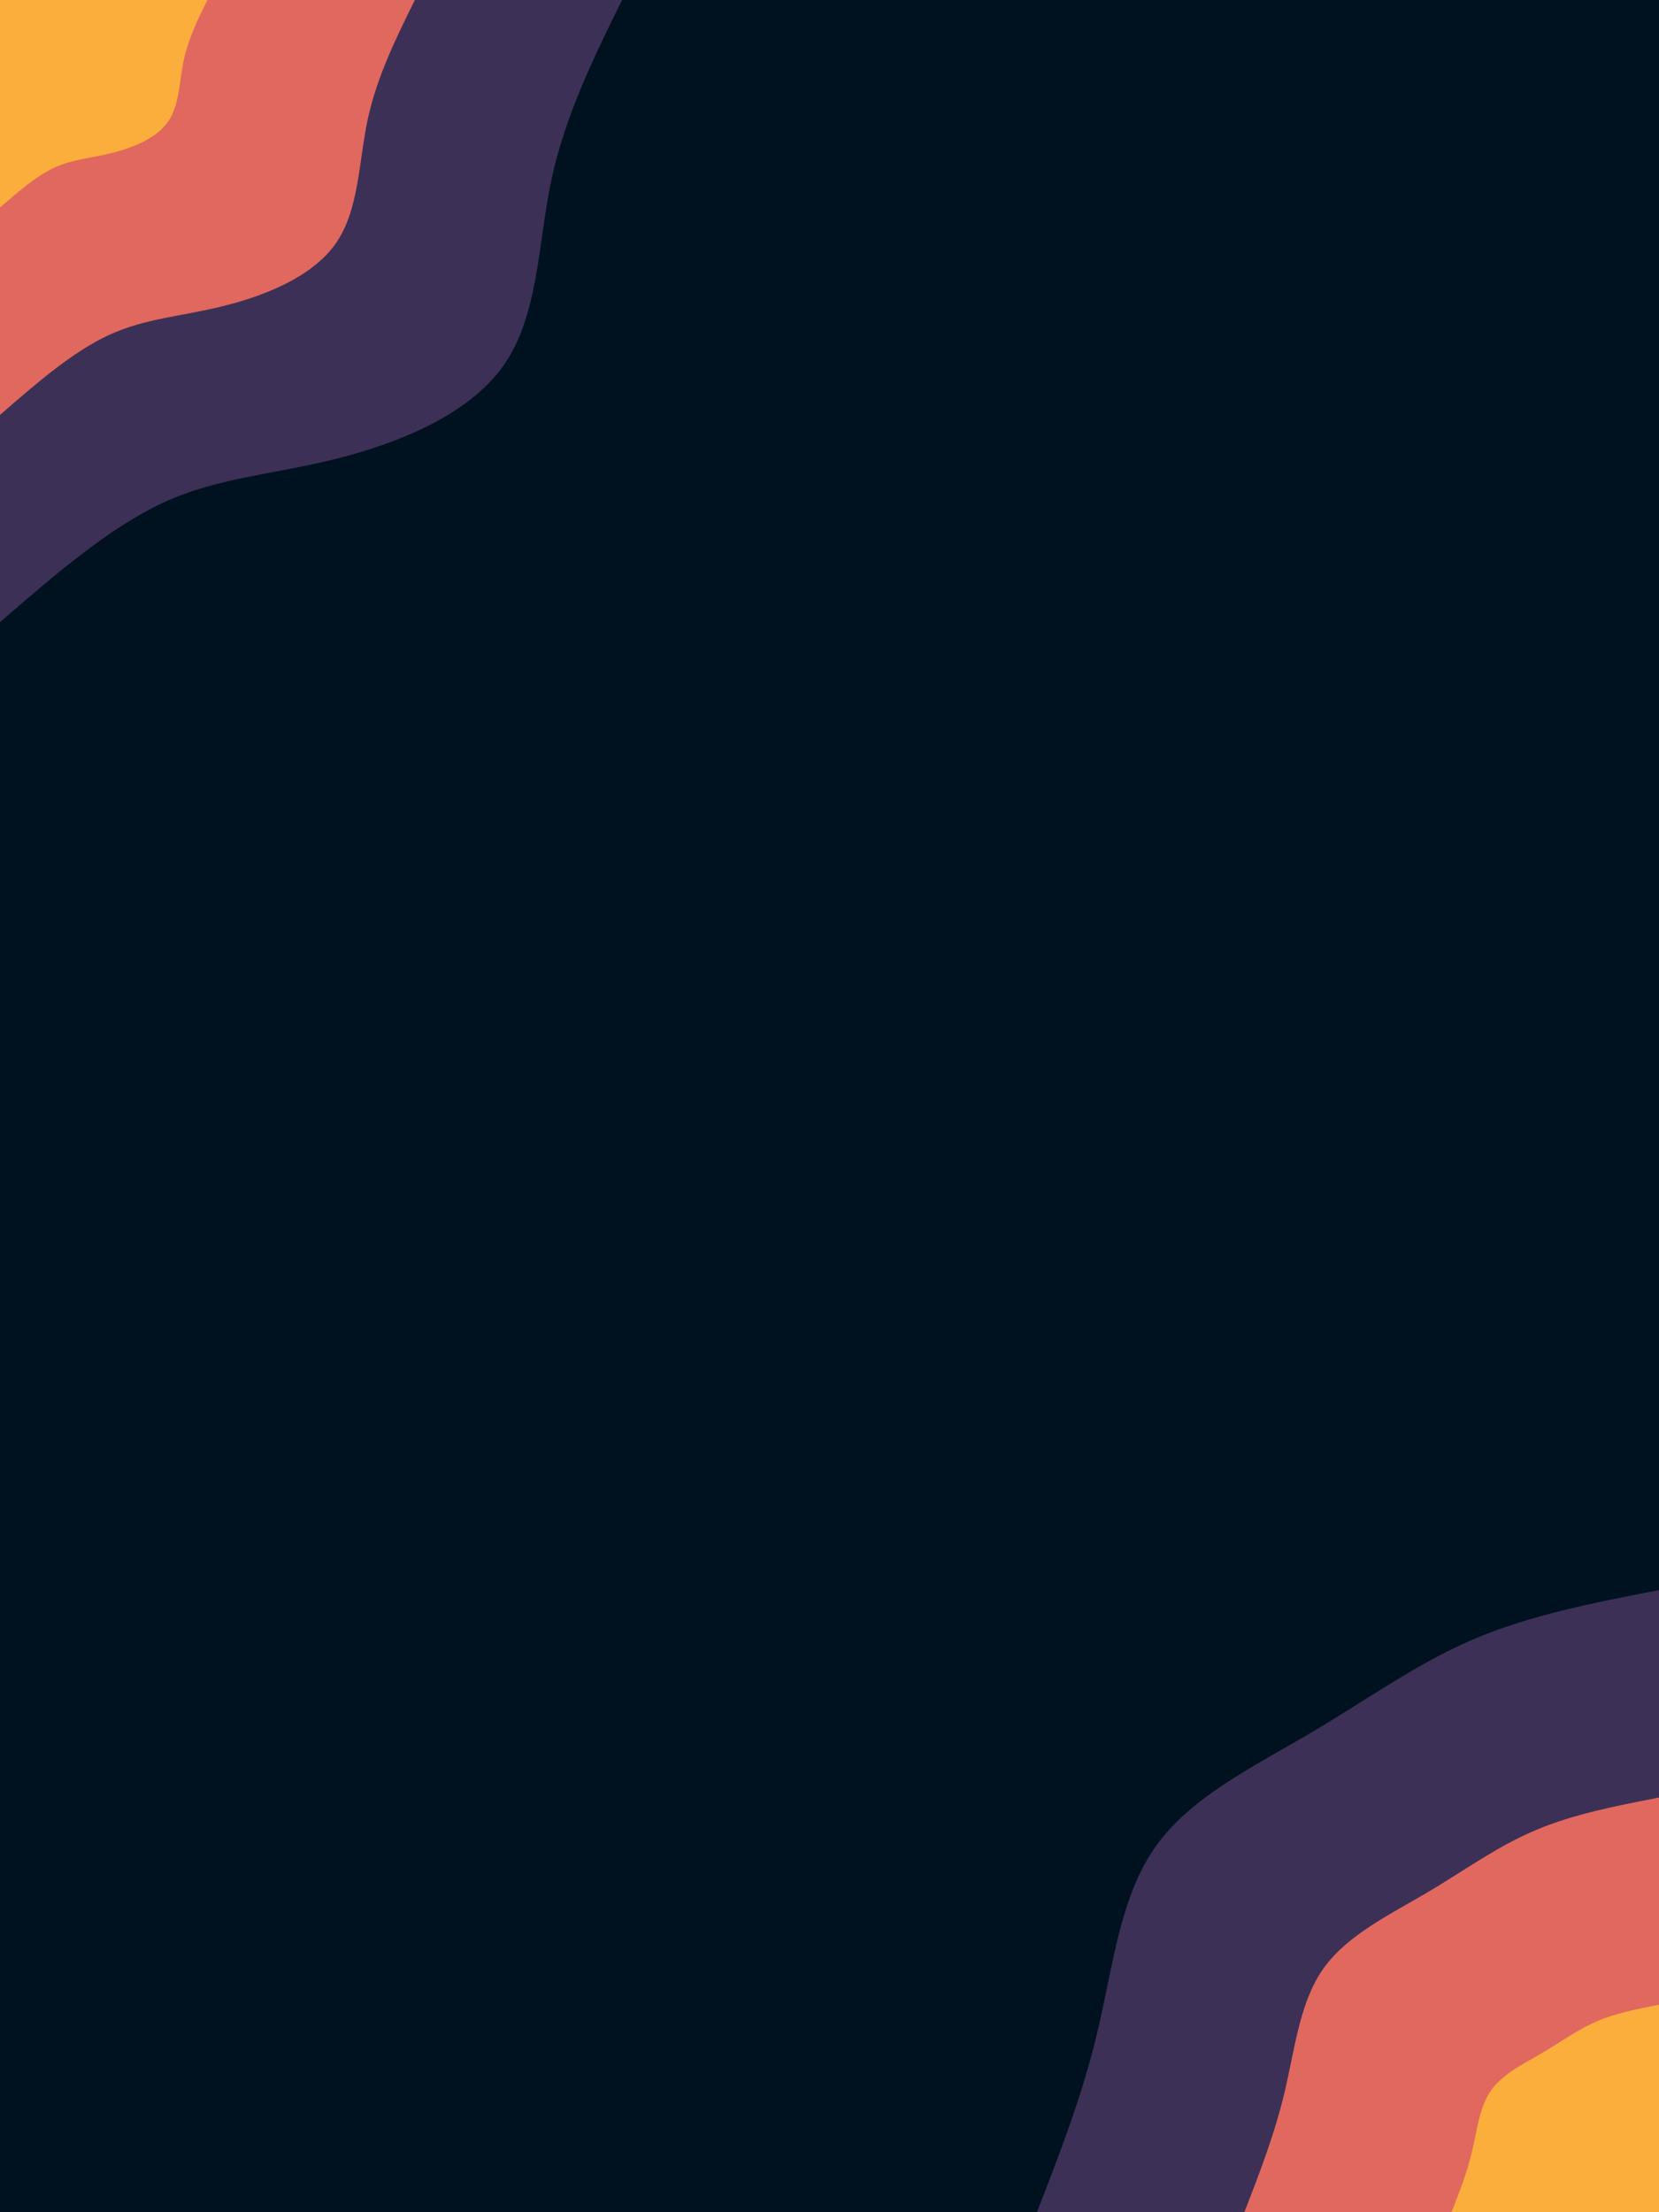 <svg id="visual" viewBox="0 0 675 900" width="675" height="900" xmlns="http://www.w3.org/2000/svg" xmlns:xlink="http://www.w3.org/1999/xlink" version="1.1"><rect x="0" y="0" width="675" height="900" fill="#001220"></rect><defs><linearGradient id="grad1_0" x1="0%" y1="100%" x2="100%" y2="0%"><stop offset="30%" stop-color="#fbae3c" stop-opacity="1"></stop><stop offset="70%" stop-color="#fbae3c" stop-opacity="1"></stop></linearGradient></defs><defs><linearGradient id="grad1_1" x1="0%" y1="100%" x2="100%" y2="0%"><stop offset="30%" stop-color="#fbae3c" stop-opacity="1"></stop><stop offset="70%" stop-color="#96446e" stop-opacity="1"></stop></linearGradient></defs><defs><linearGradient id="grad1_2" x1="0%" y1="100%" x2="100%" y2="0%"><stop offset="30%" stop-color="#001220" stop-opacity="1"></stop><stop offset="70%" stop-color="#96446e" stop-opacity="1"></stop></linearGradient></defs><defs><linearGradient id="grad2_0" x1="0%" y1="100%" x2="100%" y2="0%"><stop offset="30%" stop-color="#fbae3c" stop-opacity="1"></stop><stop offset="70%" stop-color="#fbae3c" stop-opacity="1"></stop></linearGradient></defs><defs><linearGradient id="grad2_1" x1="0%" y1="100%" x2="100%" y2="0%"><stop offset="30%" stop-color="#96446e" stop-opacity="1"></stop><stop offset="70%" stop-color="#fbae3c" stop-opacity="1"></stop></linearGradient></defs><defs><linearGradient id="grad2_2" x1="0%" y1="100%" x2="100%" y2="0%"><stop offset="30%" stop-color="#96446e" stop-opacity="1"></stop><stop offset="70%" stop-color="#001220" stop-opacity="1"></stop></linearGradient></defs><g transform="translate(675, 900)"><path d="M-253.1 0C-243.8 -24 -234.4 -48 -228.3 -74.2C-222.1 -100.3 -219.2 -128.5 -204.8 -148.8C-190.4 -169.1 -164.5 -181.5 -141.7 -195C-118.8 -208.5 -98.8 -223.1 -75.7 -233C-52.6 -242.9 -26.3 -248 0 -253.1L0 0Z" fill="#3d3056"></path><path d="M-168.7 0C-162.5 -16 -156.3 -32 -152.2 -49.4C-148.1 -66.9 -146.1 -85.7 -136.5 -99.2C-126.9 -112.7 -109.7 -121 -94.4 -130C-79.2 -139 -65.9 -148.8 -50.5 -155.3C-35.1 -161.9 -17.5 -165.3 0 -168.7L0 0Z" fill="#e1685e"></path><path d="M-84.4 0C-81.3 -8 -78.1 -16 -76.1 -24.7C-74 -33.4 -73.1 -42.8 -68.3 -49.6C-63.5 -56.4 -54.8 -60.5 -47.2 -65C-39.6 -69.5 -32.9 -74.4 -25.2 -77.7C-17.5 -81 -8.8 -82.7 0 -84.4L0 0Z" fill="#fbae3c"></path></g><g transform="translate(0, 0)"><path d="M253.1 0C241.6 23.3 230.1 46.7 224.4 72.9C218.8 99.2 219.2 128.4 204.8 148.8C190.4 169.1 161.3 180.6 135.8 186.9C110.3 193.2 88.5 194.3 66.4 204.5C44.4 214.7 22.2 233.9 0 253.1L0 0Z" fill="#3d3056"></path><path d="M168.8 0C161.1 15.6 153.4 31.1 149.6 48.6C145.9 66.1 146.1 85.6 136.5 99.2C126.9 112.8 107.5 120.4 90.5 124.6C73.5 128.8 59 129.5 44.3 136.3C29.6 143.1 14.8 155.9 0 168.8L0 0Z" fill="#e1685e"></path><path d="M84.4 0C80.5 7.8 76.7 15.6 74.8 24.3C72.9 33.1 73.1 42.8 68.3 49.6C63.5 56.4 53.8 60.2 45.3 62.3C36.8 64.4 29.5 64.8 22.1 68.2C14.8 71.6 7.4 78 0 84.4L0 0Z" fill="#fbae3c"></path></g></svg>
